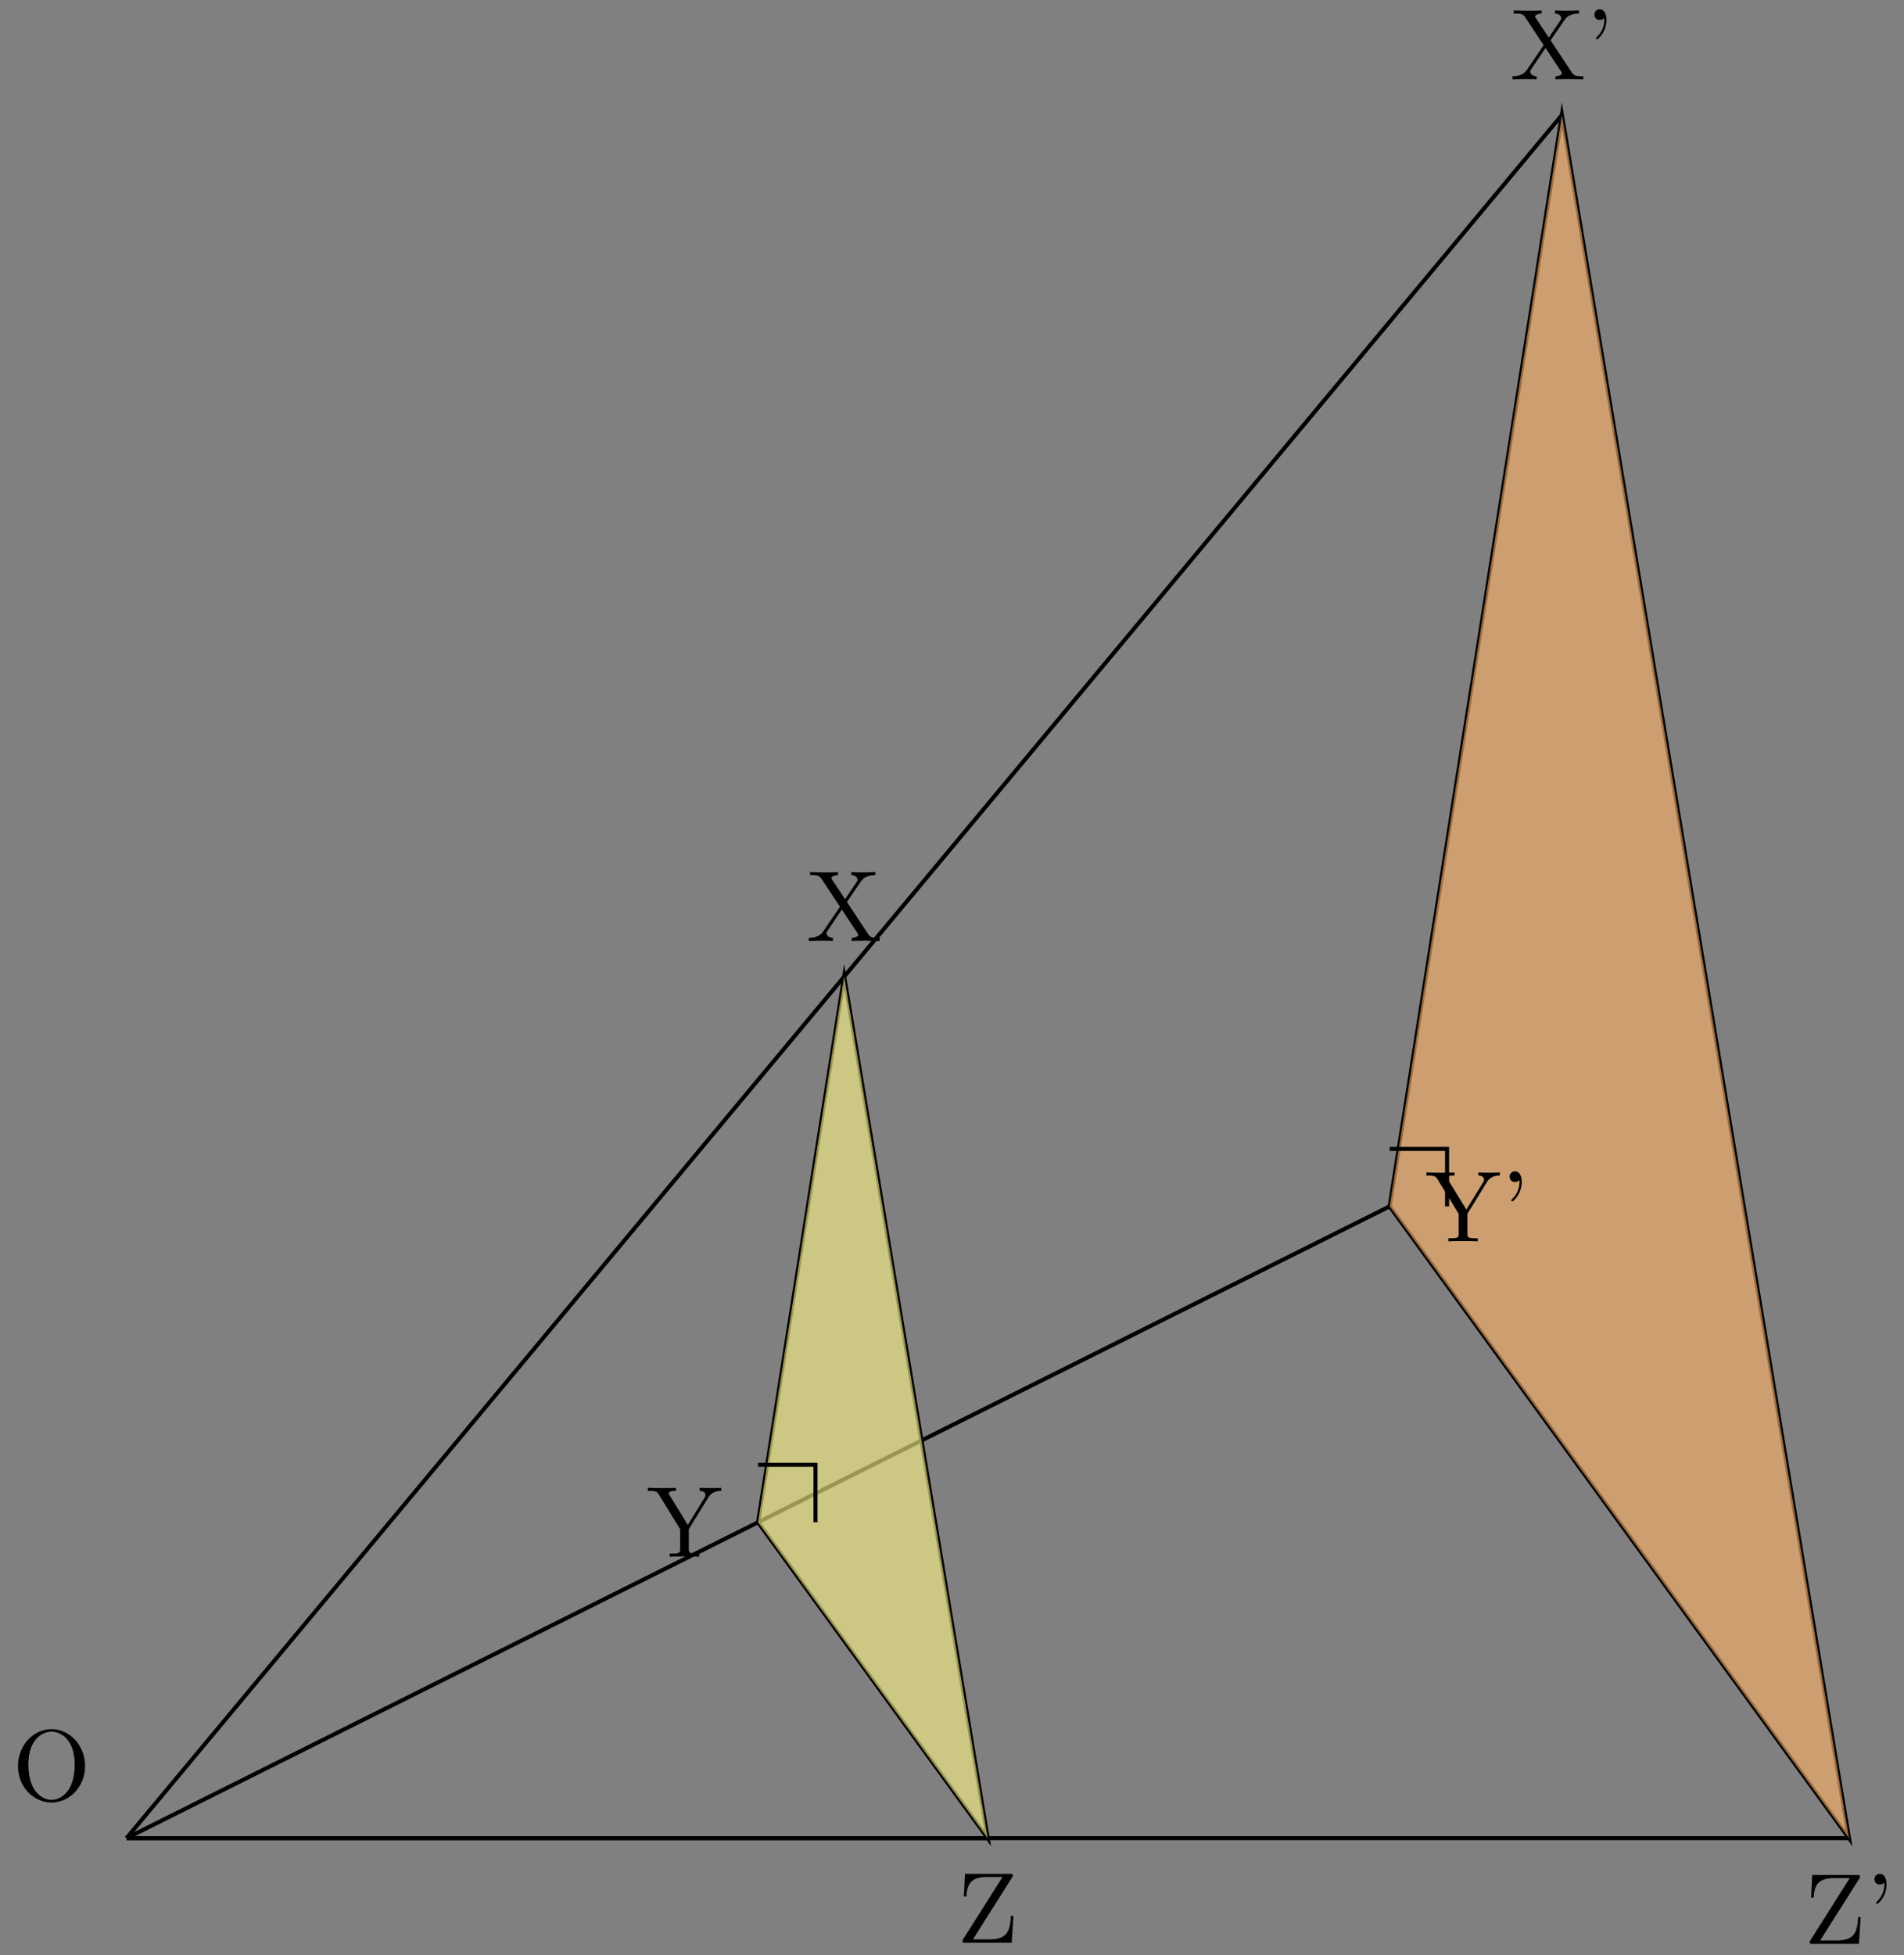 <svg xmlns="http://www.w3.org/2000/svg" xmlns:xlink="http://www.w3.org/1999/xlink" xmlns:inkscape="http://www.inkscape.org/namespaces/inkscape" version="1.1" width="188" height="193" viewBox="0 0 188 193">
<rect x="0" y="0" width="188" height="193" fill="#808080" stroke="none"/>
<defs>
<path id="font_1_80" d="M.721 .339C.721 .543 .57 .705 .388 .705 .209 .705 .056 .545 .056 .339 .056 .134 .21-.022 .388-.022 .57-.022 .721 .137 .721 .339M.618 .353C.618 .088 .481 .004 .389 .004 .293 .004 .159 .092 .159 .353 .159 .612 .305 .68 .388 .68 .475 .68 .618 .609 .618 .353Z"/>
<path id="font_1_119" d="M.56 .267H.535C.527 .128 .508 .034 .323 .034H.159L.547 .648C.554 .659 .554 .66 .554 .667 .554 .683 .548 .683 .528 .683H.08L.069 .458H.094C.101 .571 .131 .652 .295 .652H.452L.063 .037C.056 .026 .056 .025 .056 .017 .056 0 .061 0 .082 0H.543L.56 .267Z"/>
<path id="font_1_502" d="M.206 .589C.206 .649 .182 .694 .139 .694 .104 .694 .086 .667 .086 .641 .086 .615 .103 .588 .139 .588 .159 .588 .173 .598 .179 .604 .18 .606 .182 .607 .182 .607 .182 .607 .184 .593 .184 .589 .184 .557 .177 .485 .114 .423 .102 .411 .102 .409 .102 .406 .102 .399 .107 .396 .112 .396 .123 .396 .206 .471 .206 .589Z"/>
<path id="font_1_115" d="M.726 0V.031H.707C.655 .031 .634 .036 .613 .067L.402 .386 .539 .587C.561 .619 .595 .651 .684 .652V.683L.573 .68C.533 .68 .485 .68 .445 .683V.652C.485 .651 .507 .629 .507 .606 .507 .596 .505 .594 .498 .583L.384 .414 .255 .607C.253 .61 .248 .618 .248 .622 .248 .634 .27 .651 .313 .652V.683C.278 .68 .205 .68 .167 .68L.037 .683V.652H.056C.111 .652 .13 .645 .149 .617L.333 .339 .169 .097C.155 .077 .125 .031 .024 .031V0L.135 .003C.172 .003 .227 .003 .263 0V.031C.217 .032 .2 .059 .2 .077 .2 .086 .203 .09 .21 .101L.352 .311 .51 .072C.512 .068 .515 .064 .515 .061 .515 .049 .493 .032 .45 .031V0C.485 .003 .558 .003 .596 .003L.726 0Z"/>
<path id="font_1_117" d="M.738 .652V.683C.707 .681 .667 .68 .64 .68L.525 .683V.652C.566 .652 .582 .633 .582 .613 .582 .602 .576 .589 .572 .583L.407 .315 .226 .61C.219 .62 .219 .622 .219 .627 .219 .648 .244 .652 .289 .652V.683C.253 .68 .18 .68 .141 .68L.011 .683V.652H.029C.097 .652 .105 .641 .121 .615L.331 .273V.078C.331 .042 .329 .031 .252 .031H.228V0C.264 .003 .335 .003 .374 .003 .413 .003 .484 .003 .52 0V.031H.497C.42 .031 .417 .041 .417 .08V.273L.61 .587C.647 .648 .706 .652 .738 .652Z"/>
</defs>
<path transform="matrix(1,0,0,-1,12.488,181.433)" stroke-width=".399" stroke-linecap="butt" stroke-miterlimit="10" stroke-linejoin="miter" fill="none" stroke="#000000" d="M0 0H85.04"/>
<path transform="matrix(1,0,0,-1,12.488,181.433)" stroke-width=".399" stroke-linecap="butt" stroke-miterlimit="10" stroke-linejoin="miter" fill="none" stroke="#000000" d="M0 0H170.081"/>
<path transform="matrix(1,0,0,-1,12.488,181.433)" stroke-width=".399" stroke-linecap="butt" stroke-miterlimit="10" stroke-linejoin="miter" fill="none" stroke="#000000" d="M85.04 0 62.363 31.182 70.867 85.04Z"/>
<path transform="matrix(1,0,0,-1,12.488,181.433)" stroke-width=".399" stroke-linecap="butt" stroke-miterlimit="10" stroke-linejoin="miter" fill="none" stroke="#000000" d="M170.081 0 124.726 62.363 141.734 170.081Z"/>
<path transform="matrix(1,0,0,-1,12.488,181.433)" stroke-width=".399" stroke-linecap="butt" stroke-miterlimit="10" stroke-linejoin="miter" fill="none" stroke="#000000" d="M0 0 62.363 31.182 124.726 62.363"/>
<path transform="matrix(1,0,0,-1,12.488,181.433)" stroke-width=".399" stroke-linecap="butt" stroke-miterlimit="10" stroke-linejoin="miter" fill="none" stroke="#000000" d="M0 0 70.867 85.04 141.734 170.081"/>
<path transform="matrix(1,0,0,-1,12.488,181.433)" d="M85.04 0 62.363 31.182 70.867 85.04Z" fill="#fff684" fill-opacity=".6"/>
<path transform="matrix(1,0,0,-1,12.488,181.433)" d="M170.081 0 124.726 62.363 141.734 170.081Z" fill="#ffb366" fill-opacity=".6"/>
<path transform="matrix(1,0,0,-1,12.488,181.433)" stroke-width=".399" stroke-linecap="butt" stroke-miterlimit="10" stroke-linejoin="miter" fill="none" stroke="#000000" d="M68.032 31.182V36.851H62.363"/>
<path transform="matrix(1,0,0,-1,12.488,181.433)" stroke-width=".399" stroke-linecap="butt" stroke-miterlimit="10" stroke-linejoin="miter" fill="none" stroke="#000000" d="M130.395 62.363V68.032H124.726"/>
<use data-text="O" xlink:href="#font_1_80" transform="matrix(9.963,0,0,-9.963,1.217,177.694)"/>
<use data-text="Z" xlink:href="#font_1_119" transform="matrix(9.963,0,0,-9.963,94.485,191.757)"/>
<use data-text="Z" xlink:href="#font_1_119" transform="matrix(9.963,0,0,-9.963,178.14,191.867)"/>
<use data-text="&#x2019;" xlink:href="#font_1_502" transform="matrix(9.963,0,0,-9.963,184.227,191.867)"/>
<use data-text="X" xlink:href="#font_1_115" transform="matrix(9.963,0,0,-9.963,79.619,92.873)"/>
<use data-text="X" xlink:href="#font_1_115" transform="matrix(9.963,0,0,-9.963,149.101,7.832)"/>
<use data-text="&#x2019;" xlink:href="#font_1_502" transform="matrix(9.963,0,0,-9.963,156.573,7.832)"/>
<use data-text="Y" xlink:href="#font_1_117" transform="matrix(9.963,0,0,-9.963,63.859,153.654)"/>
<use data-text="Y" xlink:href="#font_1_117" transform="matrix(9.963,0,0,-9.963,140.734,122.527)"/>
<use data-text="&#x2019;" xlink:href="#font_1_502" transform="matrix(9.963,0,0,-9.963,148.206,122.527)"/>
</svg>
